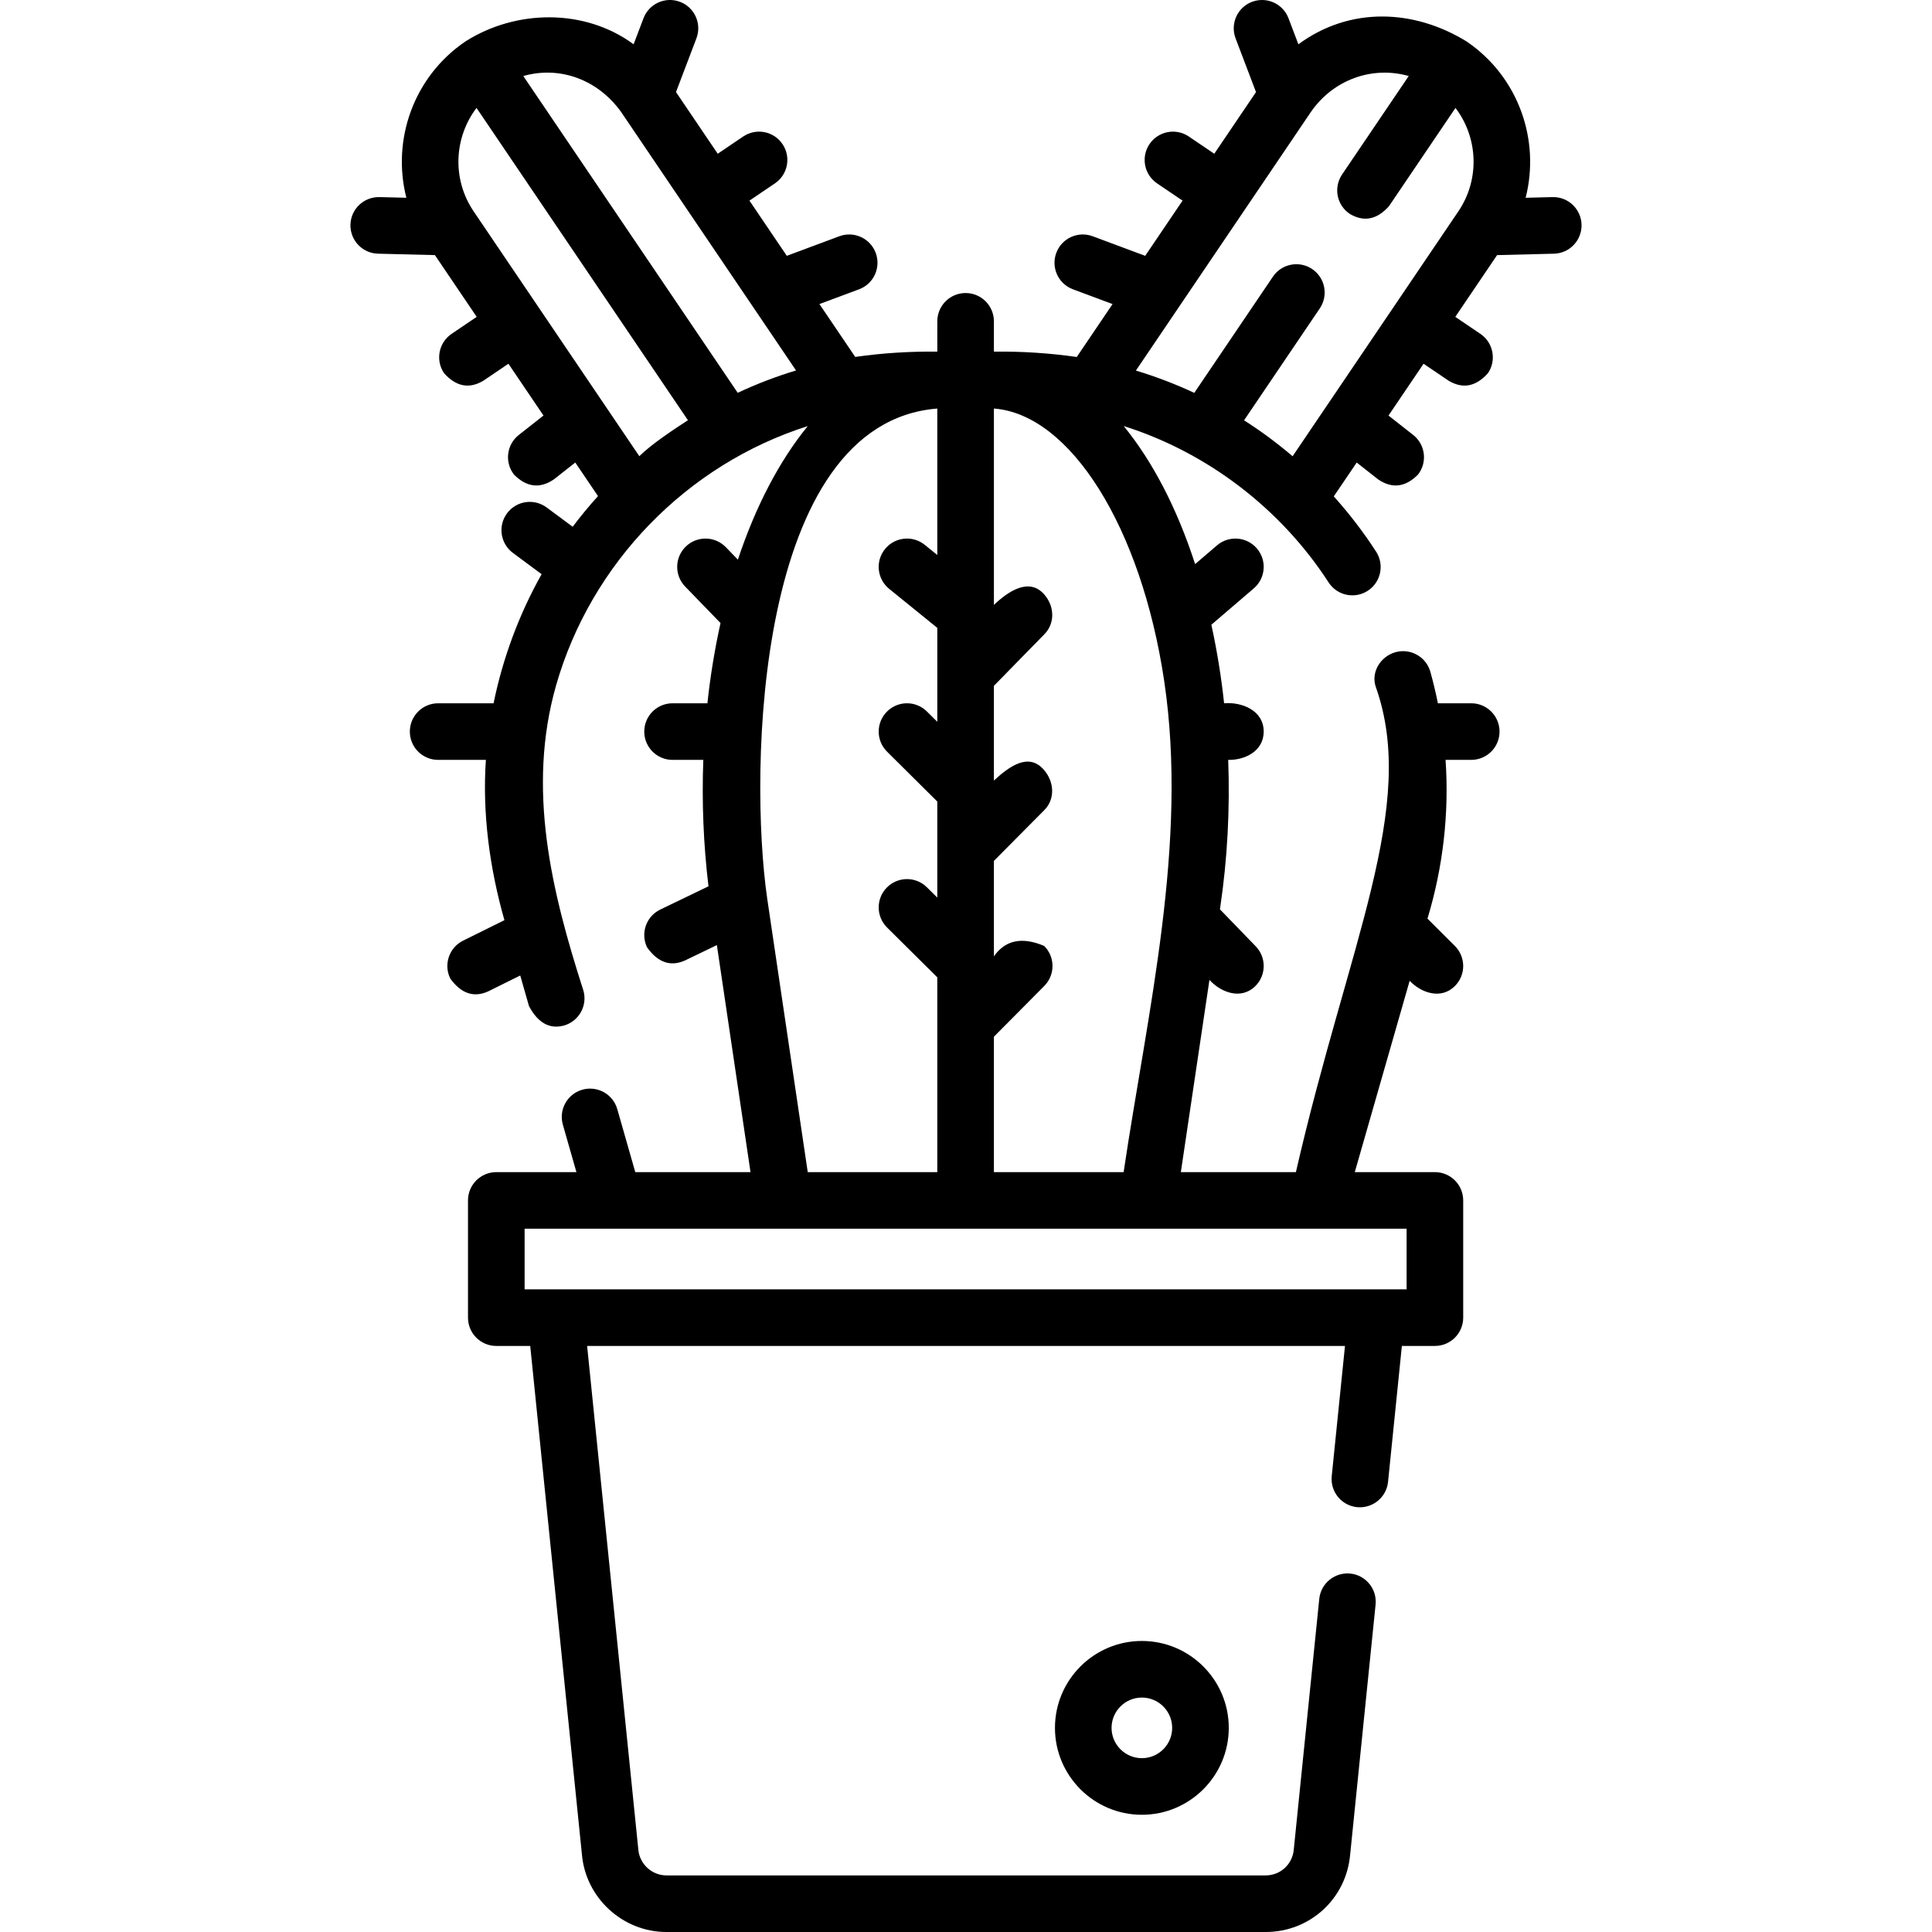 <svg id="Capa_1" enable-background="new 0 0 512 512" height="512" viewBox="0 0 512 512" width="512" xmlns="http://www.w3.org/2000/svg"><g><path d="m411.633 52.231c-.063 0-.127.001-.191.002l-7.133.178c3.913-15.29-1.877-32.079-15.657-41.43-13.932-8.567-30.916-9.3-44.564.758l-2.623-6.902c-1.471-3.872-5.803-5.817-9.675-4.347s-5.818 5.803-4.347 9.675l5.411 14.24-11.058 16.341-6.75-4.568c-3.43-2.322-8.094-1.423-10.414 2.008-2.322 3.43-1.423 8.093 2.008 10.414l6.75 4.568-9.9 14.63-13.914-5.187c-3.887-1.45-8.2.526-9.647 4.407-1.447 3.882.526 8.201 4.407 9.647l10.504 3.916-9.49 14.024c-7.297-1.041-14.615-1.512-21.956-1.415v-8.034c0-4.143-3.357-7.5-7.5-7.5s-7.5 3.357-7.5 7.5v8.034c-7.272-.095-14.523.372-21.752 1.4l-9.481-14.01 10.502-3.915c3.881-1.446 5.854-5.766 4.407-9.647-1.446-3.88-5.764-5.854-9.647-4.407l-13.913 5.186-9.901-14.63 6.75-4.568c3.431-2.321 4.33-6.984 2.008-10.414-2.32-3.43-6.983-4.329-10.414-2.008l-6.75 4.568-11.058-16.341 5.411-14.24c1.472-3.872-.475-8.204-4.347-9.675-3.87-1.47-8.203.475-9.675 4.347l-2.622 6.902c-12.985-9.571-31.231-9.238-44.566-.756-13.779 9.351-19.568 26.139-15.655 41.428l-7.133-.178c-4.158-.079-7.581 3.17-7.686 7.311-.103 4.142 3.17 7.582 7.311 7.686l15.072.376 11.076 16.367-6.652 4.502c-3.43 2.321-4.329 6.984-2.007 10.415 3.196 3.573 6.668 4.242 10.415 2.007l6.651-4.501 9.291 13.729-6.535 5.135c-3.257 2.56-3.822 7.274-1.264 10.531 3.337 3.34 6.847 3.761 10.531 1.264l5.696-4.475 6.019 8.894c-2.366 2.608-4.6 5.321-6.71 8.123l-6.907-5.12c-3.326-2.467-8.024-1.77-10.491 1.558-2.468 3.327-1.77 8.024 1.558 10.491l7.61 5.642c-5.932 10.5-10.338 22.373-12.731 34.209h-14.693c-4.143 0-7.5 3.357-7.5 7.5s3.357 7.5 7.5 7.5h12.652c-.982 14.164 1.024 28.826 4.913 42.477l-10.955 5.428c-3.711 1.839-5.229 6.338-3.39 10.05 2.883 3.986 6.233 5.115 10.05 3.39l8.487-4.205 2.318 8.108c2.379 4.466 5.47 6.182 9.272 5.149 3.982-1.139 6.288-5.29 5.149-9.272-8.448-26.273-15.067-53.436-7.23-80.897 9.224-32.275 34.56-58.486 66.681-68.681-7.454 9.132-13.771 21.145-18.509 35.386l-3.2-3.302c-2.882-2.974-7.631-3.05-10.605-.166-2.975 2.883-3.049 7.631-.166 10.605l9.367 9.667c-1.552 7.027-2.711 14.115-3.475 21.264h-9.235c-4.143 0-7.5 3.357-7.5 7.5s3.357 7.5 7.5 7.5h8.148c-.416 11.203.046 22.489 1.372 33.502l-12.778 6.163c-3.731 1.799-5.297 6.282-3.497 10.013 2.856 4.017 6.193 5.182 10.013 3.497l8.485-4.093 8.915 60.164h-30.538l-4.767-16.689c-1.138-3.982-5.287-6.288-9.271-5.152-3.983 1.138-6.29 5.289-5.152 9.271l3.591 12.573h-21.233c-4.143 0-7.5 3.357-7.5 7.5v31.063c0 4.143 3.357 7.5 7.5 7.5h8.991l13.7 134.748c.99 11.538 10.817 20.565 22.407 20.565h158.771c11.776 0 21.401-8.834 22.417-20.563l6.734-66.209c.419-4.121-2.582-7.801-6.703-8.221-4.113-.405-7.802 2.581-8.221 6.703l-6.74 66.271c-.004.045-.009.09-.012.135-.328 3.925-3.542 6.884-7.476 6.884h-158.768c-3.869 0-7.147-3.02-7.465-6.874-.004-.049-.008-.097-.013-.145l-13.551-133.293h200.838l-3.511 34.501c-.419 4.12 2.582 7.801 6.703 8.221 4.116.395 7.801-2.582 8.221-6.703l3.665-36.022h8.752c4.143 0 7.5-3.357 7.5-7.5v-31.063c0-4.143-3.357-7.5-7.5-7.5h-21.231l14.541-50.704c3.01 3.175 8.298 5.088 12 1.375 2.925-2.933 2.918-7.682-.015-10.606l-7.262-7.242c4.119-13.591 5.773-27.91 4.795-42.073h6.802c4.143 0 7.5-3.357 7.5-7.5s-3.357-7.5-7.5-7.5h-8.834c-.566-2.802-1.227-5.585-1.999-8.34-1.119-3.987-5.257-6.31-9.247-5.196-3.988 1.119-6.577 5.342-5.196 9.247 11.173 31.601-7.285 67.915-21.189 128.535h-30.49l7.578-50.944c2.954 3.273 8.297 5.385 12.093 1.714 2.977-2.88 3.056-7.628.176-10.605l-9.488-9.807.073-.495c1.9-12.77 2.604-25.998 2.118-39.108 4.356.102 9.406-2.285 9.406-7.5 0-5.657-5.879-7.903-10.494-7.5-.747-6.996-1.873-13.933-3.377-20.811l11.252-9.645c3.146-2.696 3.509-7.431.813-10.575-2.694-3.143-7.429-3.509-10.575-.813l-5.791 4.964c-4.783-14.776-11.26-27.201-18.929-36.591 22.192 7.01 41.643 21.907 54.302 41.445 2.251 3.476 6.896 4.468 10.372 2.216s4.469-6.896 2.217-10.372c-3.383-5.222-7.138-10.112-11.216-14.646l6.071-8.969 5.698 4.477c3.684 2.497 7.194 2.076 10.531-1.264 2.559-3.257 1.993-7.972-1.264-10.531l-6.537-5.136 9.292-13.728 6.652 4.502c3.747 2.235 7.219 1.566 10.415-2.007 2.322-3.431 1.423-8.094-2.007-10.415l-6.653-4.502 11.077-16.366 15.072-.376c4.141-.104 7.413-3.544 7.311-7.686-.102-4.08-3.439-7.315-7.493-7.315zm-242.206 68.66-43.914-64.891c-5.79-8.563-5.161-19.603.771-27.404l56.022 82.765c-3.463 2.276-9.431 6.14-12.879 9.53zm26.075-16.794-56.825-83.952c9.735-2.764 19.808.969 25.959 9.58l46.321 68.447c-5.282 1.601-10.444 3.574-15.455 5.925zm52.892 4.169v38.815l-3.308-2.682c-3.219-2.609-7.939-2.115-10.549 1.102s-2.116 7.94 1.102 10.549l12.755 10.343v24.886l-2.748-2.727c-2.94-2.919-7.689-2.901-10.606.04-2.918 2.94-2.899 7.689.04 10.606l13.314 13.213v25.461l-2.748-2.727c-2.94-2.919-7.689-2.901-10.606.04-2.918 2.94-2.899 7.689.04 10.606l13.314 13.213v51.616h-34.334l-10.73-72.415c-4.932-33.929-3.113-126.088 45.064-129.939zm124.369 217.358v16.063h-233.737v-16.063zm-64.228-145.087c6.391 42.972-4.445 87.623-10.761 130.084h-34.379v-35.88l13.354-13.458c2.918-2.94 2.899-7.689-.04-10.606-5.862-2.478-10.3-1.555-13.314 2.769v-25.298l13.354-13.457c2.918-2.94 2.644-7.453-.04-10.606-4.042-4.75-9.136-1.085-13.314 2.769v-25.099l13.393-13.691c2.896-2.961 2.651-7.523-.117-10.605-4.003-4.457-9.473-.758-13.275 2.847v-52.042c20.252 1.538 39.066 31.449 45.139 72.273zm21.156-69.151 20.071-29.663c2.321-3.431 1.422-8.094-2.009-10.415-3.43-2.32-8.093-1.422-10.415 2.009l-20.841 30.801c-4.993-2.336-10.164-4.308-15.469-5.915l46.342-68.484c5.955-8.662 16.342-12.307 25.957-9.573l-17.664 26.1c-2.322 3.431-1.423 8.094 2.007 10.415 3.747 2.235 7.219 1.566 10.415-2.007l17.634-26.055c5.93 7.801 6.559 18.839.771 27.398l-43.938 64.917c-4.074-3.479-8.371-6.661-12.861-9.528z"/><path d="m279.575 457.903c0 12.699 10.332 23.031 23.031 23.031s23.031-10.332 23.031-23.031-10.332-23.03-23.031-23.03-23.031 10.331-23.031 23.03zm31.063 0c0 4.429-3.603 8.031-8.031 8.031s-8.031-3.603-8.031-8.031 3.603-8.03 8.031-8.03 8.031 3.602 8.031 8.03z"/></g></svg>